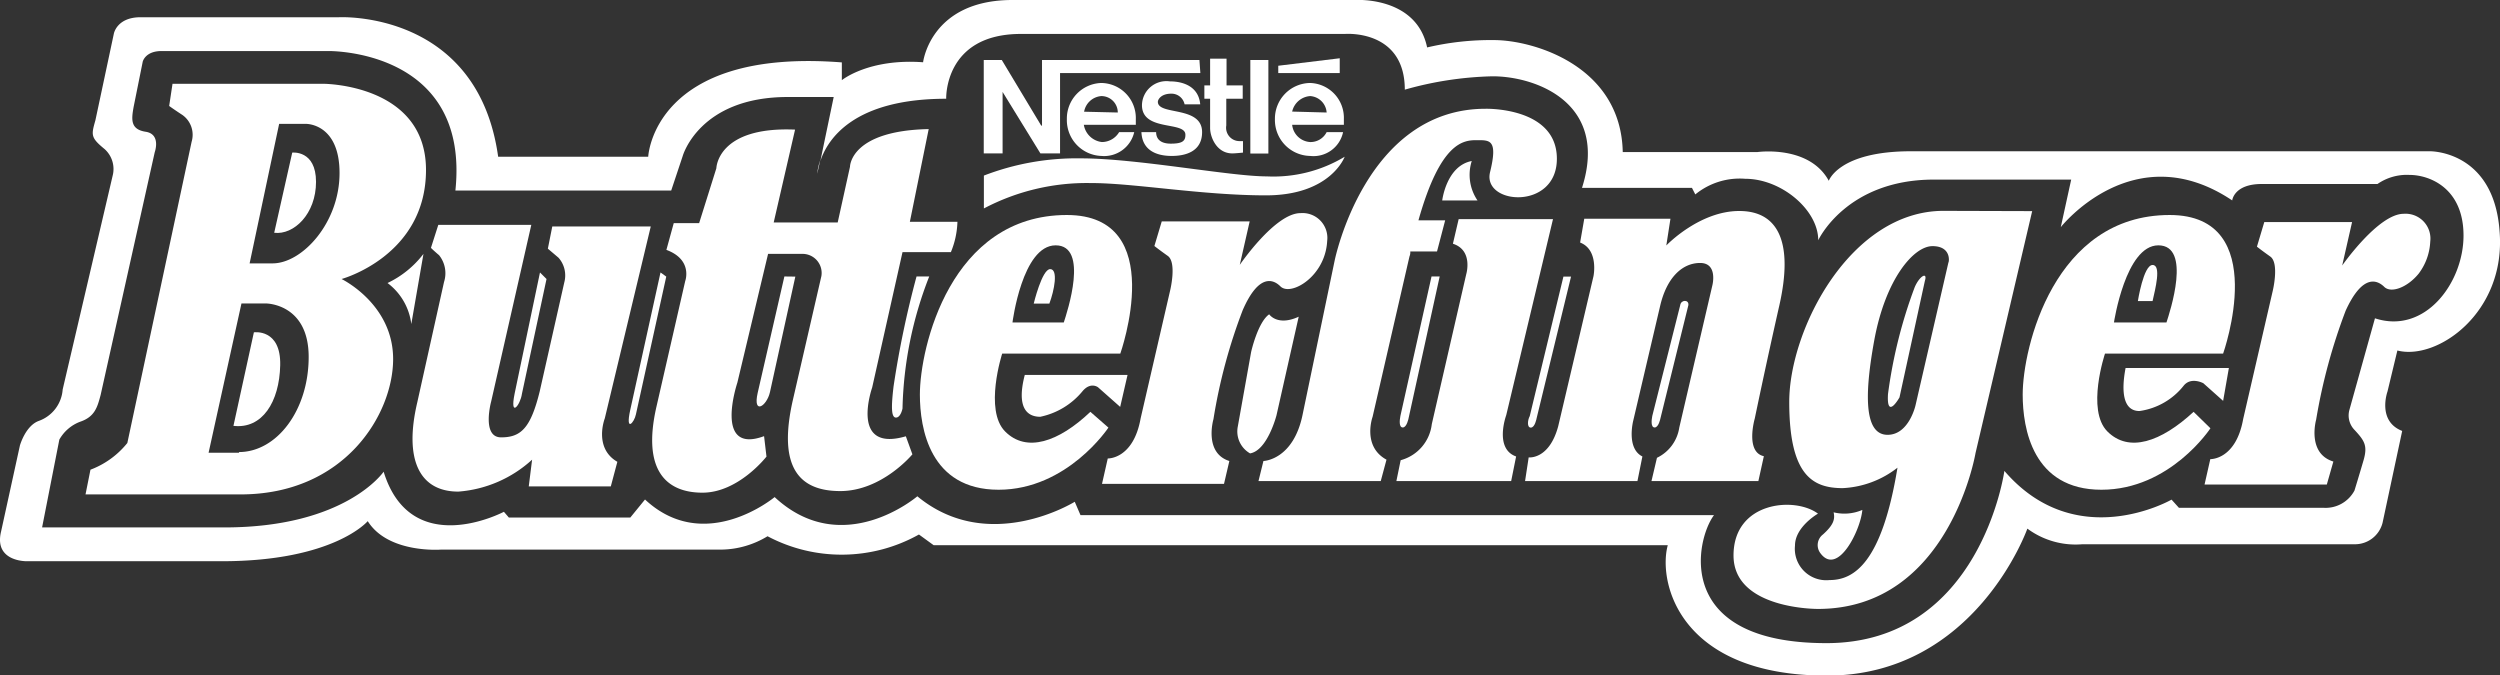 <svg xmlns="http://www.w3.org/2000/svg" viewBox="0 0 187.09 50.52"><rect x="0" y="0" width="187.09" height="50.52" fill="#333333" stroke="none"/><defs><style>.cls-1,.cls-2{fill:#fff;}.cls-1{fill-rule:evenodd;}</style></defs><title>butterfinger</title><g id="Layer_2" data-name="Layer 2"><g id="Layer_1-2" data-name="Layer 1"><path class="cls-1" d="M187.06,17.32c-.43-6.08-5.22-6-5.22-6H143c-5.4,0-6.14,2.21-6.14,2.21-1.47-2.7-5.34-2.15-5.34-2.15H121.44C121.31,4.92,114.75,3,111.8,3a20.79,20.79,0,0,0-5,.55C106-.3,101.43,0,101.43,0H75.77c-6.14,0-6.69,4.66-6.69,4.66C65,4.36,63,6,63,6V4.67c-14.12-1.1-14.49,7.06-14.49,7.06H37.28C35.75.74,25.37,1.29,25.37,1.29H10.52c-1.78,0-2,1.23-2,1.23L7.14,9c-.31,1.1-.37,1.29.68,2.15a2,2,0,0,1,.61,2l-3.74,16A2.7,2.7,0,0,1,2.9,31.5c-1,.37-1.41,1.84-1.41,1.84L.08,39.78C-.47,42.05,2,42,2,42H16.59C25,42,27.52,39,27.52,39,29.05,41.44,33,41.13,33,41.13H54a6.79,6.79,0,0,0,3.44-1A11.84,11.84,0,0,0,68.77,40l1.1.8h54.94c-.74,2.7.8,9.76,11.91,9.76s15-11,15-11a6.07,6.07,0,0,0,4.11,1.17h20.38a2.13,2.13,0,0,0,2.09-1.6l1.47-6.88c-1.9-.74-1.1-2.95-1.1-2.95l.74-3.07C182.39,27,187.55,23.39,187.06,17.32Zm-9.33,6.51-1.9,6.81a1.55,1.55,0,0,0,.37,1.53c.74.8,1,1.17.68,2.27s-.68,2.27-.68,2.27A2.45,2.45,0,0,1,173.86,38h-10.8l-.55-.61S155.38,41.5,150,35.24c0,0-1.78,12.89-13.32,12.89s-9.76-7.8-8.41-9.58H80.86l-.43-1S74,41.56,68.65,37.14c0,0-5.59,4.79-10.68.06,0,0-5.22,4.36-9.7.18l-1.1,1.35H38.08l-.37-.43s-6.94,3.68-9-3c0,0-2.82,4.17-11.91,4.17H3.15l1.29-6.57A3,3,0,0,1,6,31.56c1.1-.37,1.29-1.1,1.53-2l4.05-18.17s.49-1.35-.68-1.53S9.84,8.91,10,8l.68-3.38s.18-.8,1.41-.8H24.57s10.62-.18,9.51,10.44H50.23l.86-2.58s1.23-4.42,7.86-4.42h3.44l-1,4.8c.54-1.64,2.48-4.67,9.42-4.67,0,0-.18-4.85,5.59-4.85h24.25s4.48-.37,4.48,4.17a26,26,0,0,1,6.57-1c3.25,0,8.72,2,6.69,8.35h8.23l.25.49a5.25,5.25,0,0,1,3.74-1.17c2.7,0,5.46,2.33,5.46,4.6,0,0,2.09-4.54,8.65-4.54H155L154.22,17s5.46-6.94,12.83-2c0,0,.12-1.23,2.21-1.23h8.66a3.86,3.86,0,0,1,2.39-.68c1.53,0,4.05,1,4.05,4.54S181.47,25.05,177.73,23.82Z"/><path class="cls-1" d="M61.38,12a4.15,4.15,0,0,0-.22,1Z"/><polygon class="cls-1" points="100.26 4.36 95.66 4.92 95.66 5.47 100.26 5.47 100.26 4.36"/><rect class="cls-2" x="93.57" y="4.49" width="1.35" height="7"/><path class="cls-1" d="M90.56,9.58c0,.68.49,1.9,1.66,1.9.25,0,.8-.06.8-.06v-.86h-.25a1,1,0,0,1-1-1.17v-2H93v-1H91.79v-2H90.56v2h-.43v1h.43Z"/><path class="cls-1" d="M87.62,10.75c-.86,0-1.1-.43-1.1-.86h-1.1c.06,1.35,1.1,1.78,2.27,1.78,1,0,2.27-.31,2.27-1.78,0-2-3.31-1.23-3.31-2.27,0-.18.25-.61,1-.61a1,1,0,0,1,1,.8h1.17c-.12-1.35-1.29-1.72-2.27-1.72a1.83,1.83,0,0,0-2.09,1.78c0,2,3.25,1.17,3.25,2.21C88.72,10.56,88.47,10.75,87.62,10.75Z"/><polygon class="cls-1" points="75.03 6.88 77.86 11.48 79.33 11.48 79.33 5.47 89.83 5.47 89.76 4.49 77.98 4.49 77.98 9.4 77.92 9.4 74.97 4.49 73.62 4.49 73.62 11.48 75.03 11.48 75.03 6.88"/><path class="cls-1" d="M98.05,11.67a2.26,2.26,0,0,0,2.46-1.78H99.28a1.35,1.35,0,0,1-1.23.74A1.44,1.44,0,0,1,96.7,9.34h3.87V8.91a2.61,2.61,0,0,0-2.52-2.7,2.67,2.67,0,0,0-2.64,2.7A2.69,2.69,0,0,0,98.05,11.67Zm0-4.48a1.32,1.32,0,0,1,1.23,1.23L96.7,8.35A1.49,1.49,0,0,1,98.05,7.19Z"/><path class="cls-1" d="M85,8.91a2.62,2.62,0,0,0-2.58-2.7,2.66,2.66,0,0,0-2.58,2.7,2.68,2.68,0,0,0,2.58,2.76,2.31,2.31,0,0,0,2.46-1.78H83.75a1.51,1.51,0,0,1-1.29.74,1.55,1.55,0,0,1-1.35-1.29H85C85,9.21,85,9,85,8.91Zm-3.87-.55a1.42,1.42,0,0,1,1.29-1.17,1.23,1.23,0,0,1,1.23,1.23Z"/><path class="cls-1" d="M94.74,14.62c4.85,0,5.89-2.89,5.89-2.89A10.33,10.33,0,0,1,94.8,13.2c-2.76,0-9.7-1.35-13.93-1.35a19.32,19.32,0,0,0-7.24,1.29V15.6a16.48,16.48,0,0,1,8-1.9C84.79,13.69,89.95,14.62,94.74,14.62Z"/><path class="cls-1" d="M136.42,40a1,1,0,0,0-.18,1.41c1.29,1.72,3-1.72,3.13-3.25a3.38,3.38,0,0,1-2.15.18C137.34,38.86,137.21,39.29,136.42,40Z"/><path class="cls-1" d="M107.93,15h2.64a3.41,3.41,0,0,1-.43-2.95C108.24,12.41,107.93,15,107.93,15Z"/><path class="cls-1" d="M160.11,30.76a5.12,5.12,0,0,0,3.31-1.9c.55-.68,1.47-.18,1.47-.18L166.37,30l.43-2.46h-7.73C158.76,29.16,158.82,30.76,160.11,30.76Z"/><path class="cls-1" d="M124.26,31.31l2.09-8.47c.06-.43-.55-.43-.61,0l-2.09,8.29c-.06.31-.12.86.18.86S124.26,31.31,124.26,31.31Z"/><path class="cls-1" d="M114.56,32c.31,0,.43-.68.43-.68l2.58-10.62H117l-2.52,10.44C114.32,31.43,114.26,32,114.56,32Z"/><path class="cls-1" d="M104.8,31.13c-.06.31-.12.86.18.86s.43-.68.43-.68l2.33-10.62h-.61Z"/><path class="cls-1" d="M95.53,31.07l1.66-7.37c-1.6.74-2.21-.18-2.21-.18-.86.61-1.35,2.82-1.35,2.82l-1,5.59a1.89,1.89,0,0,0,.92,2C94.86,33.71,95.53,31.07,95.53,31.07Z"/><path class="cls-1" d="M77.85,31.19A5.56,5.56,0,0,0,81,29.29c.61-.74,1.17-.31,1.17-.31l1.66,1.47.55-2.39H76.69C76.07,30.45,76.81,31.19,77.85,31.19Z"/><path class="cls-1" d="M68.59,20.69a72.87,72.87,0,0,0-1.72,8.23c-.18,1.53-.18,2.33.18,2.33s.49-.68.49-.68a28.68,28.68,0,0,1,2-9.88Z"/><path class="cls-1" d="M58.7,20.69l-2,8.72c-.37,1.66.68,1,.92-.06l1.9-8.65Z"/><path class="cls-1" d="M49.43,20.39S47.53,29,47.16,30.7s.31.92.43.31l2.27-10.31Z"/><path class="cls-1" d="M39.06,29.47l1.84-8.59-.49-.49-1.9,9.08C38.14,31.31,38.94,30.33,39.06,29.47Z"/><path class="cls-1" d="M29,21.18a4.52,4.52,0,0,1,1.78,3.07L31.69,19A7.35,7.35,0,0,1,29,21.18Z"/><path class="cls-1" d="M145.44,15.78c-6.94,0-11.54,8.84-11.54,14.3s1.72,6.45,4,6.45A7.21,7.21,0,0,0,142,35c-1.17,7.12-3.25,8.41-5.09,8.41a2.35,2.35,0,0,1-2.58-2.58c0-1.41,1.72-2.39,1.72-2.39-1.72-1.29-6.32-.92-6.32,3.13s6.32,4,6.32,4c9.82,0,11.79-11.66,11.79-11.66l4.24-18.11Zm.37,3.87-2.46,10.68s-.49,2.21-2.09,2.21-1.84-2.46-1-7.06,2.95-7.06,4.36-7.06S145.87,19.59,145.81,19.65Z"/><path class="cls-1" d="M25.56,20.88s6.32-1.72,6.32-8.16S24.2,6.27,24.2,6.27H12.91l-.25,1.66c.43.31,1,.68,1,.68a1.82,1.82,0,0,1,.68,2L9.53,33.15a6.45,6.45,0,0,1-2.76,2L6.4,37H18c7.8,0,11.42-6,11.42-10.13S25.56,20.88,25.56,20.88Zm-7.67,13H15.61l2.46-11.17h1.84s3.19,0,3.19,4S20.71,33.83,17.88,33.83ZM20.4,19.71H18.68L20.89,9.27h2s2.52-.06,2.52,3.68S22.61,19.71,20.4,19.71Z"/><path class="cls-1" d="M45.26,31.31,48.7,16.95H41.33L41,18.61l.8.68a2,2,0,0,1,.43,1.84l-1.84,8.16c-.68,2.76-1.41,3.44-2.89,3.44s-.74-2.7-.74-2.7l3-13.2H32.8l-.55,1.72c.25.25.61.55.61.55a2.15,2.15,0,0,1,.37,2l-2,9c-1,4.24.12,6.69,3.07,6.69a9.19,9.19,0,0,0,5.52-2.39l-.25,2h6.14l.49-1.84C44.4,33.52,45.26,31.31,45.26,31.31Z"/><path class="cls-1" d="M65.27,29l2.27-10.13h3.62a6.4,6.4,0,0,0,.49-2.27H68.09l1.41-6.94c-5.89.12-5.89,2.82-5.89,2.82l-.92,4.17H57.9L59.5,9.7c-5.83-.25-5.89,2.89-5.89,2.89L52.32,16.7h-1.9l-.55,2c2,.74,1.41,2.33,1.41,2.33l-2.15,9.39c-1.1,4.79.74,6.45,3.44,6.45s4.79-2.7,4.79-2.7l-.18-1.53c-3.81,1.41-2-4-2-4L57.48,19H60a1.43,1.43,0,0,1,1.47,1.66L59.32,30c-1.1,4.91.43,6.75,3.56,6.75S68.28,34,68.28,34l-.49-1.35C63.55,33.89,65.27,29,65.27,29Z"/><path class="cls-1" d="M164.16,30.82c-2.46,2.27-4.85,3.07-6.45,1.47s-.18-5.83-.18-5.83h8.84s3.68-10.37-4-10.37c-8.66,0-11,9.94-11,13.44,0,2.52.74,7.12,5.89,7.12s8.16-4.6,8.16-4.6Zm-2.64-12.46c2.52,0,.86,5,.61,5.77h-3.93S159.07,18.36,161.52,18.36Z"/><path class="cls-1" d="M81.6,30.82c-2.39,2.27-4.79,3.07-6.38,1.47S75,26.46,75,26.46h8.84s3.68-10.37-4-10.37c-8.72,0-11,9.94-11,13.44,0,2.52.74,7.12,5.89,7.12S82.95,32,82.95,32ZM79,18.36c2.52,0,.86,5,.61,5.77H75.77S76.5,18.36,79,18.36Z"/><path class="cls-1" d="M179.88,16c-1.9,0-4.6,3.87-4.6,3.87l.74-3.25h-6.57l-.55,1.84s.31.25,1,.74.18,2.58.18,2.58l-2.21,9.58c-.55,3.07-2.46,3-2.46,3l-.43,1.9h9.15l.49-1.72c-2-.61-1.29-3.13-1.29-3.13a42.5,42.5,0,0,1,2.21-8.16c1.29-2.82,2.39-2.27,2.89-1.78s1.72.06,2.58-1a4.3,4.3,0,0,0,.86-2.39A1.86,1.86,0,0,0,179.88,16Z"/><path class="cls-1" d="M90.81,31.37A40.72,40.72,0,0,1,93,23.21c1.23-2.82,2.33-2.27,2.82-1.78s1.72.06,2.58-1a4.11,4.11,0,0,0,.92-2.39,1.86,1.86,0,0,0-2-2.09c-1.9,0-4.54,3.87-4.54,3.87l.74-3.25H86.94l-.55,1.84s.31.25,1,.74.18,2.58.18,2.58l-2.21,9.58c-.55,3.07-2.46,3-2.46,3l-.43,1.9H91.6L92,34.5C90.07,33.89,90.81,31.37,90.81,31.37Z"/><path class="cls-1" d="M102.72,31.19l2.76-12a.78.78,0,0,0,.06-.37h2l.61-2.33h-2c1.66-5.89,3.38-6,4.36-6s1.6-.06,1,2.39,5,2.89,5-1-5.34-3.74-5.34-3.74c-9,0-11.29,11.36-11.29,11.36L97.5,30.94c-.68,3.5-2.95,3.56-2.95,3.56L94.18,36h9.15l.43-1.6C101.92,33.4,102.72,31.19,102.72,31.19Z"/><path class="cls-1" d="M112.72,31.07l3.5-14.67h-7.06l-.43,1.84c1.53.49,1,2.27,1,2.27l-2.58,11.23a3.17,3.17,0,0,1-2.33,2.7L104.5,36h8.59l.37-1.84C111.8,33.58,112.72,31.07,112.72,31.07Z"/><path class="cls-1" d="M132,34.14c-1.41-.31-.68-2.82-.68-2.82s.8-3.87,1.84-8.47,0-7.06-3-7.06-5.46,2.58-5.46,2.58l.31-2h-6.45l-.31,1.78c1.41.55,1,2.52,1,2.52l-2.64,11.23c-.68,2.52-2.21,2.33-2.21,2.33L114.13,36h8.41l.37-1.84c-1.23-.61-.68-2.7-.68-2.7l2-8.53c.49-2.15,1.66-3.25,3-3.25s.92,1.66.92,1.66L125.67,32A3,3,0,0,1,124,34.26L123.59,36h8Z"/><path class="cls-1" d="M19,24.87l-1.53,7c2.15.25,3.44-1.78,3.5-4.54S19,24.87,19,24.87Z"/><path class="cls-1" d="M21.87,11.42l-1.35,6c1.47.18,3.13-1.41,3.13-3.81S21.87,11.42,21.87,11.42Z"/><path class="cls-1" d="M78.59,20.14c-.61,0-1.23,2.58-1.23,2.58h1.17C78.9,21.74,79.21,20.14,78.59,20.14Z"/><path class="cls-1" d="M143.29,21.49a36.15,36.15,0,0,0-2,8c-.12,2,.86.25.86.25l1.9-8.72C144.27,20.32,143.66,20.63,143.29,21.49Z"/><path class="cls-1" d="M161.09,19.83c-.68,0-1.1,2.7-1.1,2.7h1.1C161.28,21.67,161.77,19.83,161.09,19.83Z"/></g></g></svg>